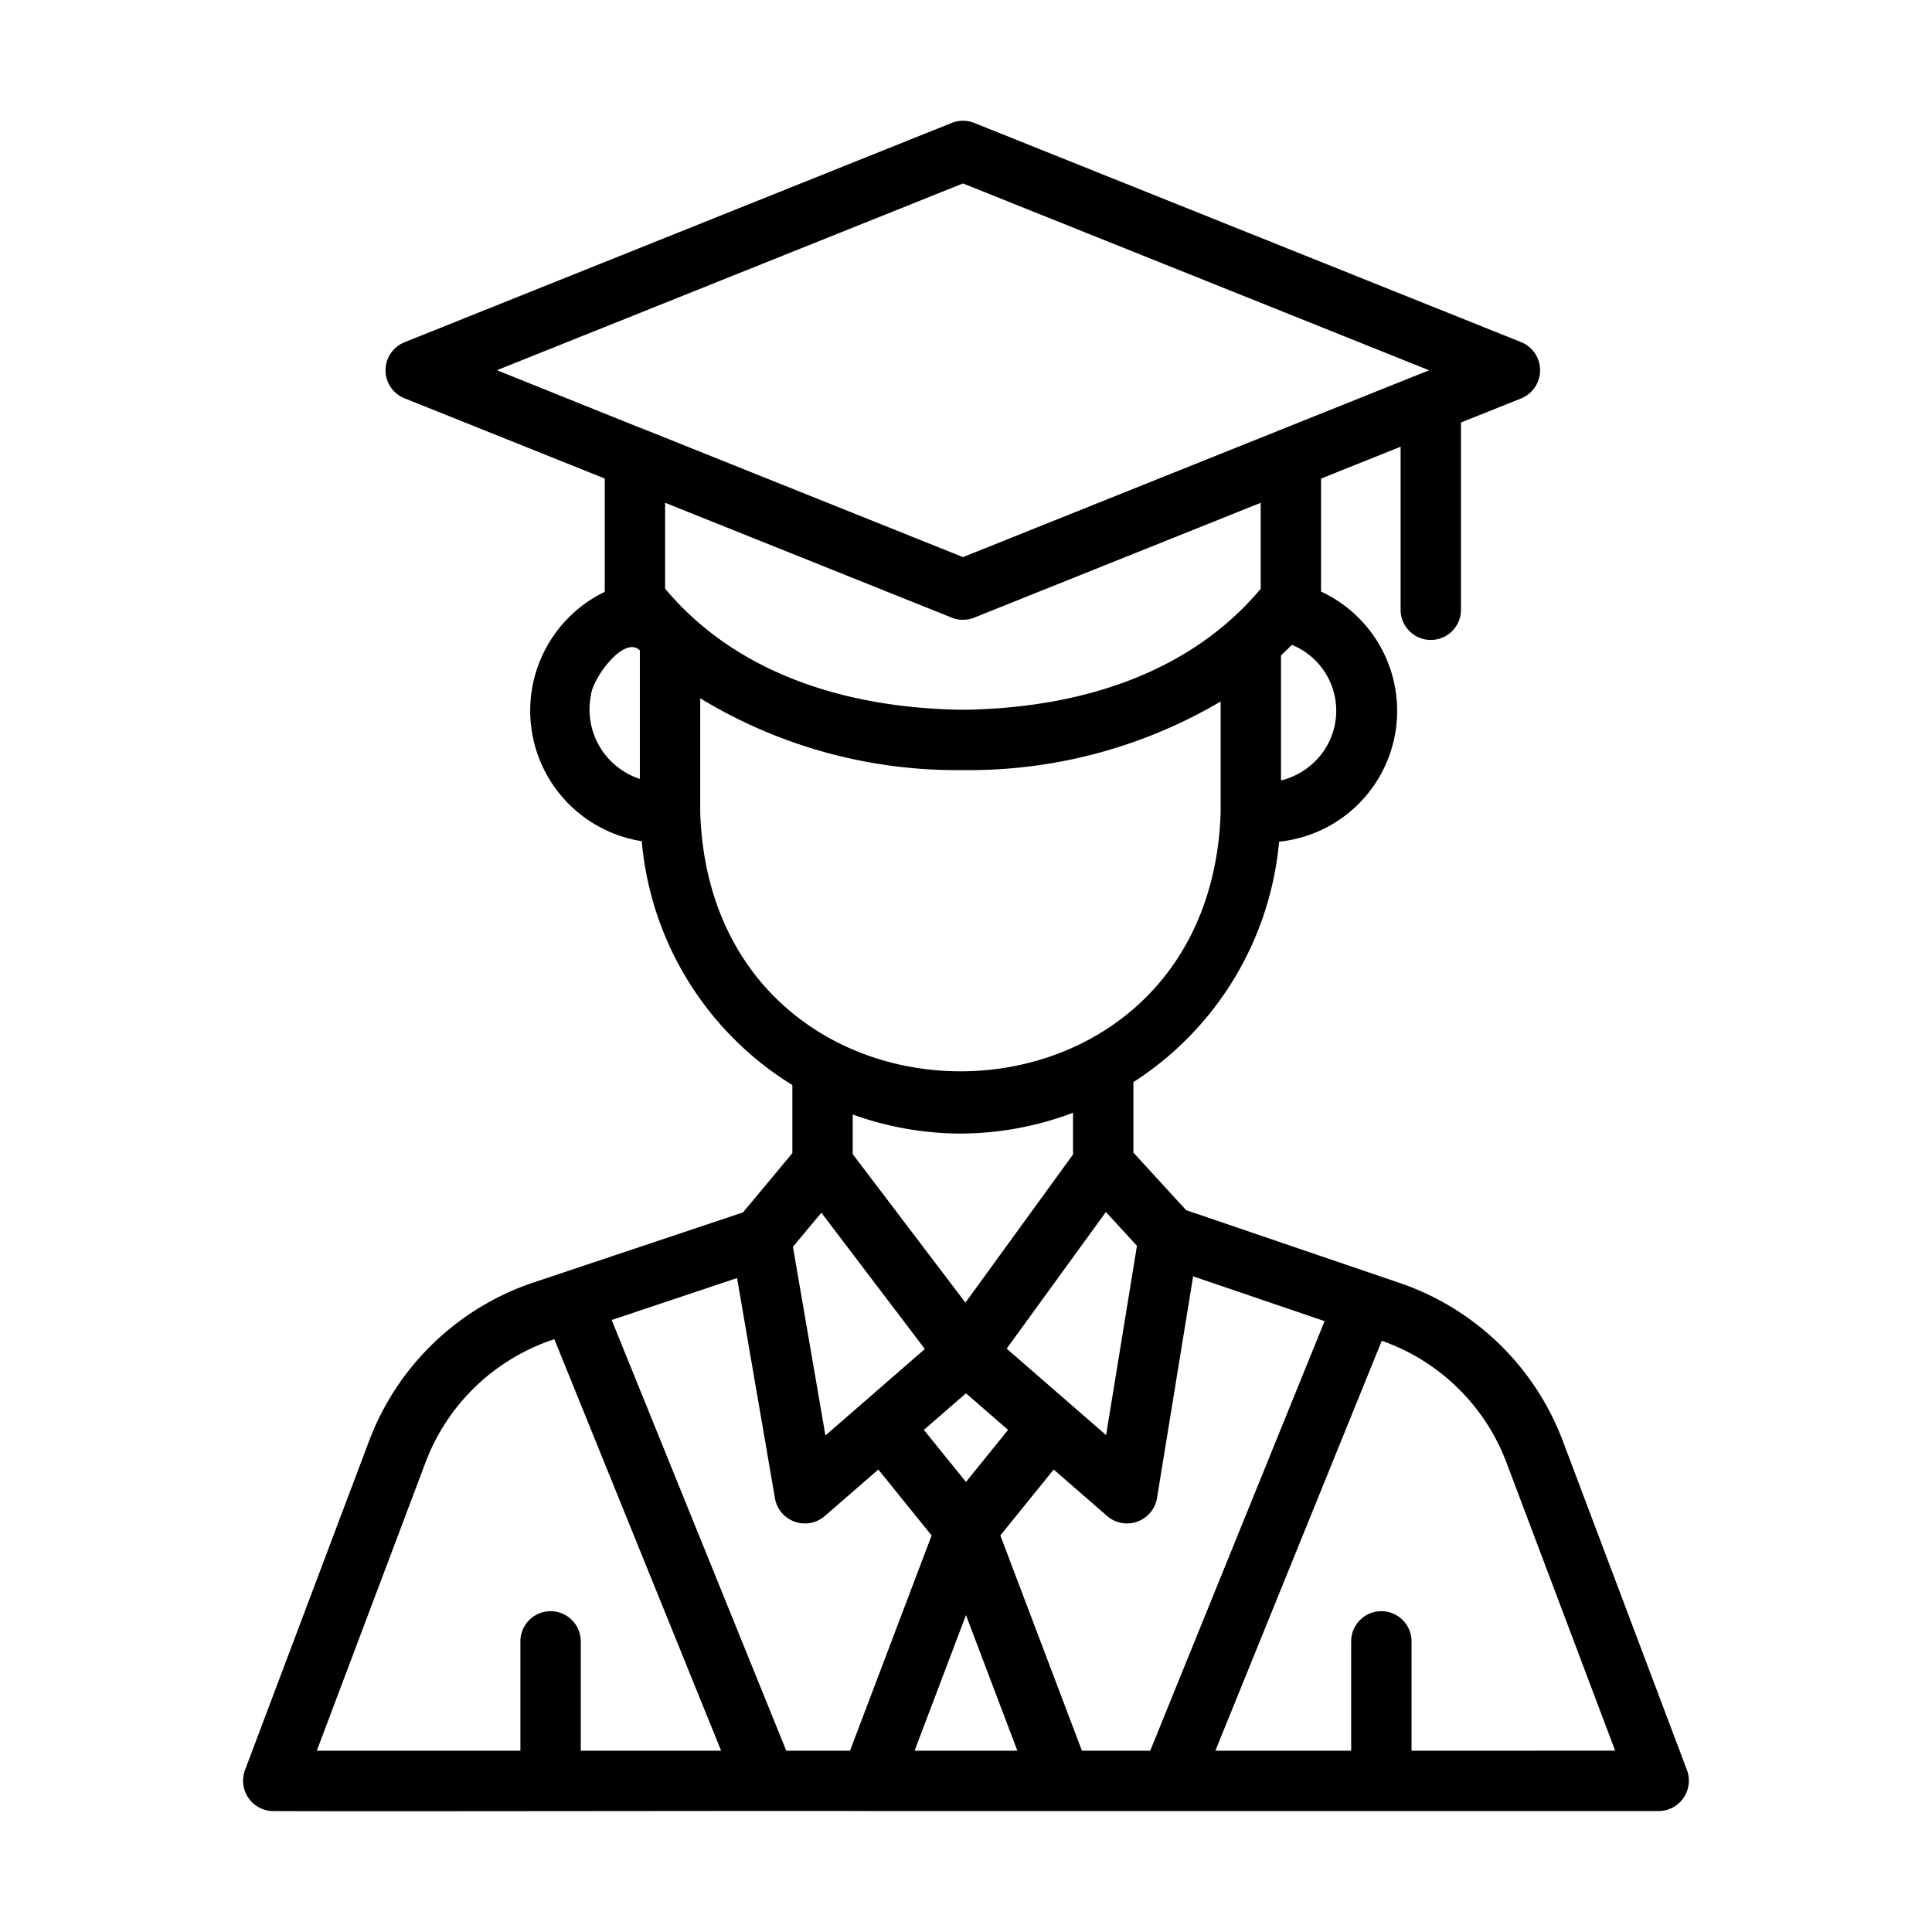 <?xml version="1.0" encoding="UTF-8" standalone="no"?> <svg id="Line" xmlns="http://www.w3.org/2000/svg" viewBox="0 0 64 64"><title>1</title><path d="M55.885,58.642l-4.109-10.893a8.814,8.814,0,0,0-5.479-5.273l-7.005-2.388-1.747-1.907V35.847a10.598,10.598,0,0,0,4.826-7.965,4.357,4.357,0,0,0,1.391-8.285V15.854L46.397,14.798v5.401a1,1,0,0,0,2,0V13.996l2.004-.803a1.006,1.006,0,0,0-0-1.855L32.272,4.072a1,1,0,0,0-.744,0L13.399,11.338a.999.999,0,0,0,0,1.855l6.634,2.659V19.605a4.375,4.375,0,0,0,1.226,8.26,10.577,10.577,0,0,0,4.989,8.079v2.256l-1.635,1.962-6.906,2.311a8.816,8.816,0,0,0-5.486,5.275L8.113,58.642a1.007,1.007,0,0,0,.936,1.352c2.633.018,17.573-.013,19.812 0,2.312-.001,7.674.001,9.927-0H54.95A1.007,1.007,0,0,0,55.885,58.642ZM35.84,57.994l-2.702-7.13L34.904,48.68,36.683,50.227a1.007,1.007,0,0,0,1.643-.594L39.524,42.28,43.879,43.764,38.103,57.994Zm-9.794,0L20.263,43.727l4.153-1.39,1.257,7.305a1.007,1.007,0,0,0,1.642.585L29.095,48.68l1.766,2.184L28.158,57.994Zm5.769-20.443a10.629,10.629,0,0,0,3.73-.689v1.382l-3.564,4.907-3.733-4.918V36.919A10.617,10.617,0,0,0,31.815,37.551Zm.184,11.54L30.605,47.367l1.394-1.212L33.394,47.367Zm1.348-4.416,3.288-4.527,1.028,1.122L36.641,47.54ZM27.209,40.172,30.637,44.688l-3.294,2.864L26.267,41.302Zm4.79,13.331,1.702,4.491H30.297ZM43.566,25.217a2.418,2.418,0,0,1-1.131.636v-4.142c.122-.116.246-.232.359-.349A2.354,2.354,0,0,1,43.566,25.217ZM31.9,6.077l15.441,6.189-15.441,6.189L21.441,14.262c-.062-.013-4.923-1.982-4.982-1.997Zm-.372,14.383a.995.995,0,0,0,.744,0l9.49-3.804v2.849c-2.27,2.71-5.816,3.955-9.862,4.007-4.048-.052-7.595-1.296-9.867-4.012l0-2.845ZM19.574,23.043c.039-.551,1.099-2.017,1.622-1.497l0,4.257A2.418,2.418,0,0,1,19.574,23.043Zm3.622,3.888v-3.8a16.339,16.339,0,0,0,8.705,2.379,16.42,16.42,0,0,0,8.535-2.272v3.693C40.034,38.35,23.595,38.332,23.196,26.932ZM14.093,48.454a6.828,6.828,0,0,1,4.27-4.091L23.888,57.994H19.239V54.373a1,1,0,0,0-2.0 0V57.994h-6.745Zm32.666,9.54V54.373a1.0 1,0,0,0-2,0V57.994h-4.498l5.512-13.579a6.823,6.823,0,0,1,4.132,4.038l3.599,9.54Z"/></svg>